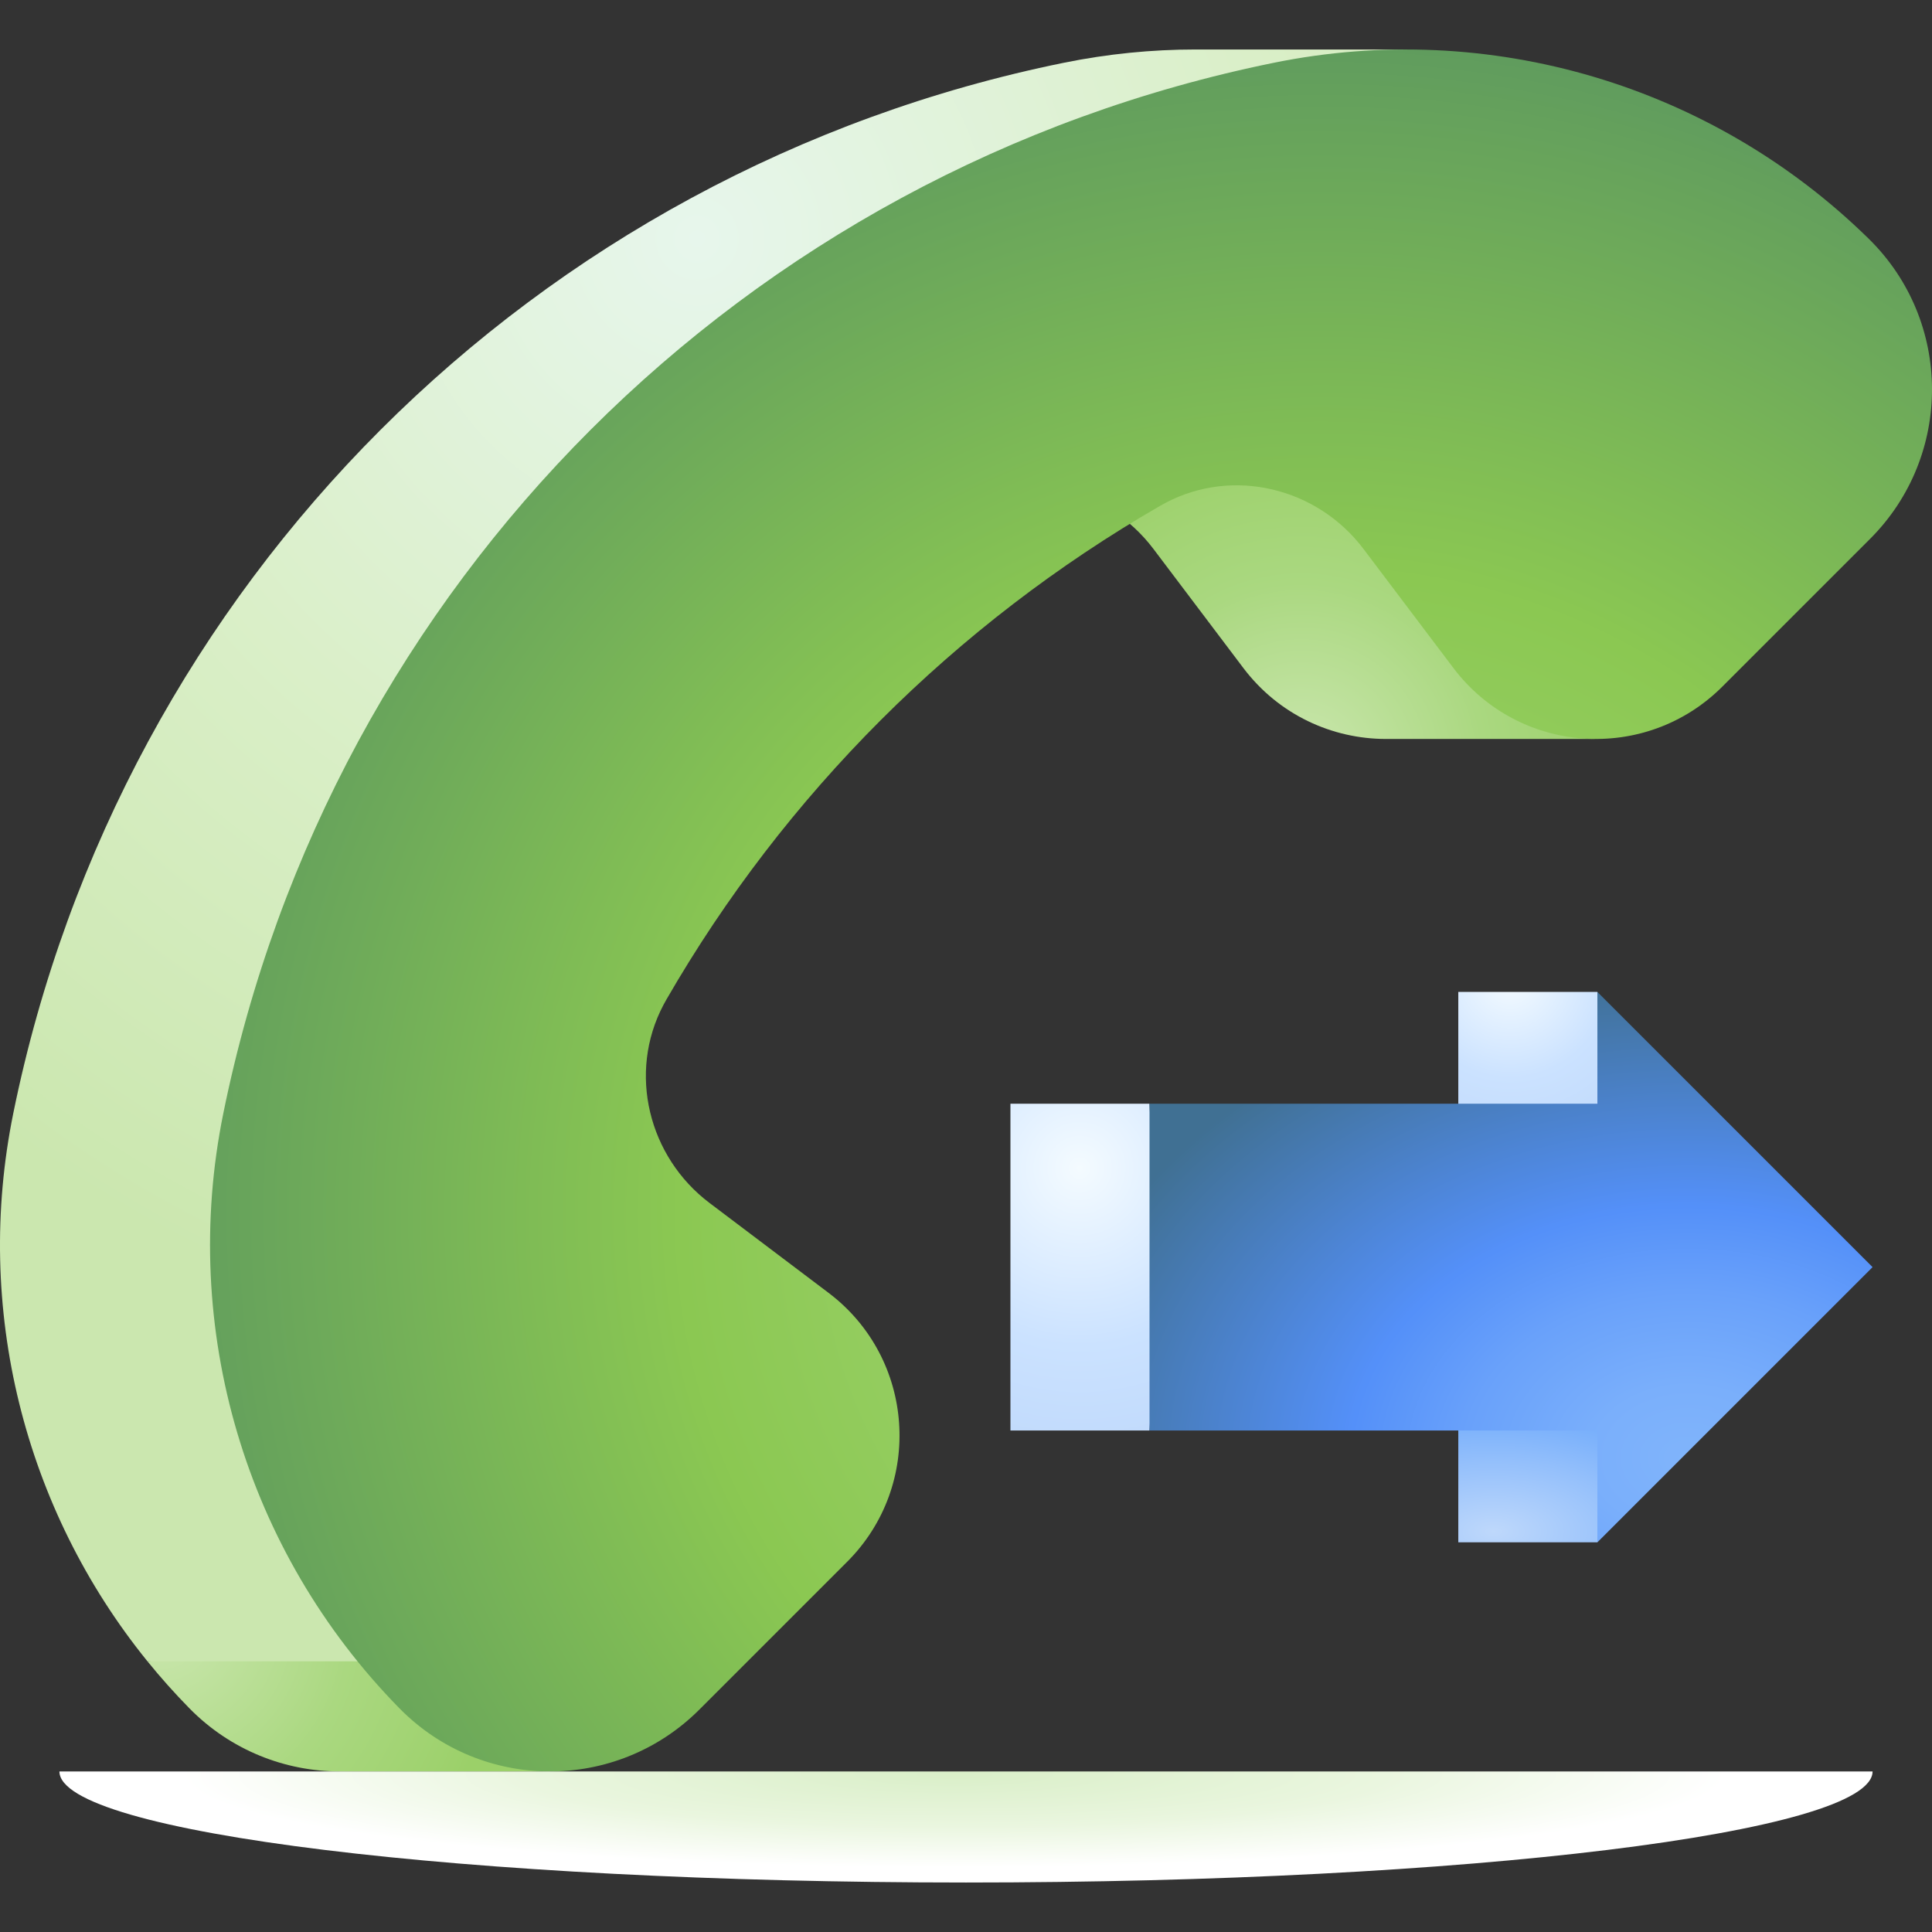 <svg id="Capa_1" enable-background="new 0 0 512 512" height="512" viewBox="0 0 512 512" width="512" xmlns="http://www.w3.org/2000/svg" xmlns:xlink="http://www.w3.org/1999/xlink"><rect x="0" y="0" width="512" height="512" fill="#333333" stroke="none"/><linearGradient id="lg1"><stop offset="0" stop-color="#cbe7af"/><stop offset=".516" stop-color="#add984"/><stop offset=".56" stop-color="#aad880"/><stop offset=".904" stop-color="#9fd26f"/><stop offset="1" stop-color="#9bd069"/></linearGradient><radialGradient id="SVGID_1_" cx="42.618" cy="430.833" gradientUnits="userSpaceOnUse" r="89.715" xlink:href="#lg1"/><radialGradient id="SVGID_2_" cx="3767.027" cy="-204.736" gradientTransform="matrix(0 1 -1 0 -20 -3703.811)" gradientUnits="userSpaceOnUse" r="300.39"><stop offset="0" stop-color="#e7f6ec"/><stop offset=".514" stop-color="#daefc8"/><stop offset="1" stop-color="#cbe7af"/></radialGradient><radialGradient id="SVGID_3_" cx="3906.64" cy="-364.838" gradientTransform="matrix(0 1 -1 0 -20 -3703.811)" gradientUnits="userSpaceOnUse" r="86.351" xlink:href="#lg1"/><radialGradient id="SVGID_4_" cx="4025.408" cy="-370.122" gradientTransform="matrix(0 1 -1 0 -20 -3703.811)" gradientUnits="userSpaceOnUse" r="350.727"><stop offset="0" stop-color="#aad880"/><stop offset=".098" stop-color="#a3d576"/><stop offset=".484" stop-color="#8bc852"/><stop offset=".841" stop-color="#65a15c"/><stop offset="1" stop-color="#528e61"/></radialGradient><radialGradient id="SVGID_5_" cx="273.865" cy="1797.823" gradientTransform="matrix(.931 0 0 .112 -2.094 268.86)" gradientUnits="userSpaceOnUse" r="247.626"><stop offset="0" stop-color="#daefc8"/><stop offset=".01" stop-color="#daefc9"/><stop offset=".496" stop-color="#eaf6df"/><stop offset=".888" stop-color="#fff"/></radialGradient><radialGradient id="SVGID_6_" cx="395.859" cy="405.901" gradientTransform="matrix(0 -1 1.968 0 -403.013 801.76)" gradientUnits="userSpaceOnUse" r="40.126"><stop offset="0" stop-color="#bed8fb"/><stop offset=".472" stop-color="#93bffb"/><stop offset=".665" stop-color="#80b4fb"/><stop offset=".868" stop-color="#6faafa"/><stop offset="1" stop-color="#61a2f9"/></radialGradient><radialGradient id="SVGID_7_" cx="400.178" cy="259.34" gradientUnits="userSpaceOnUse" r="51.235"><stop offset="0" stop-color="#f4fbff"/><stop offset=".514" stop-color="#cbe2ff"/><stop offset="1" stop-color="#bed8fb"/></radialGradient><radialGradient id="SVGID_8_" cx="286.093" cy="309.542" gradientUnits="userSpaceOnUse" r="82.444"><stop offset="0" stop-color="#f4fbff"/><stop offset=".571" stop-color="#cbe2ff"/><stop offset="1" stop-color="#bed8fb"/></radialGradient><radialGradient id="SVGID_9_" cx="447.193" cy="386.391" gradientTransform="matrix(-1 0 0 -.747 894.385 675.015)" gradientUnits="userSpaceOnUse" r="173.092"><stop offset="0" stop-color="#80b4fb"/><stop offset=".146" stop-color="#7aaffb"/><stop offset=".342" stop-color="#69a1fa"/><stop offset=".516" stop-color="#5490f9"/><stop offset="1" stop-color="#407093"/></radialGradient><g><path d="m50.18 452.705c10.956 11.16 25.434 16.746 39.918 16.746h55.663s.158-25.634-5.071-43.805l-101.614 14.617c3.483 4.298 7.186 8.452 11.104 12.442z" fill="url(#SVGID_1_)"/><path d="m143.99 231.39c60.708-122.566 222.246-218.276 228.527-218.276h-55.663c-11.614 0-23.311 1.156-34.924 3.519-140.263 28.529-249.883 138.148-278.412 278.41-10.493 51.588 2.809 104.81 35.557 145.219h94.349c-13.007-45.192-26.205-134.634 10.566-208.872z" fill="url(#SVGID_2_)"/><path d="m367.313 195.834c-14.253 0-28.428-6.382-37.821-18.819l-23.821-31.544c-12.241-16.209-34.496-21.686-52.46-12.205l56.745-19.278c17.963-9.481 50.32 6.894 62.56 23.103l18.537 29.704c9.392 12.437 17.669 29.039 31.922 29.039z" fill="url(#SVGID_3_)"/><path d="m219.563 342.607-31.535-23.814c-16.206-12.238-21.694-34.487-12.223-52.451.26-.494.531-.983.811-1.47 31.327-54.307 76.497-99.477 130.804-130.804.481-.277.965-.545 1.454-.803 17.963-9.481 40.219-4.005 52.46 12.205l23.821 31.544c17.33 22.948 50.945 25.282 71.279 4.948l39.172-39.172c21.992-21.991 21.841-57.708-.352-79.496-41.512-40.754-100.587-58.271-157.662-46.661-140.263 28.529-249.882 138.148-278.411 278.41-11.609 57.075 5.908 116.15 46.661 157.662 21.788 22.193 57.504 22.344 79.496.352l39.172-39.172c20.335-20.333 18.002-53.949-4.947-71.278z" fill="url(#SVGID_4_)"/><path d="m256 498.886c132.687 0 240.251-13.178 240.251-29.435h-480.502c0 16.257 107.564 29.435 240.251 29.435z" fill="url(#SVGID_5_)"/><path d="m386.465 408.728v-48.878l44.776-5.093-7.916 53.971z" fill="url(#SVGID_6_)"/><path d="m386.465 311.751v-48.877h36.86l4.119 51.379z" fill="url(#SVGID_7_)"/><path d="m267.775 379.103v-86.604h36.859l2.318 48.723-2.318 37.881z" fill="url(#SVGID_8_)"/><path d="m423.325 262.874v29.625h-118.691v86.604h118.691v29.625l72.926-72.927z" fill="url(#SVGID_9_)"/></g></svg>
